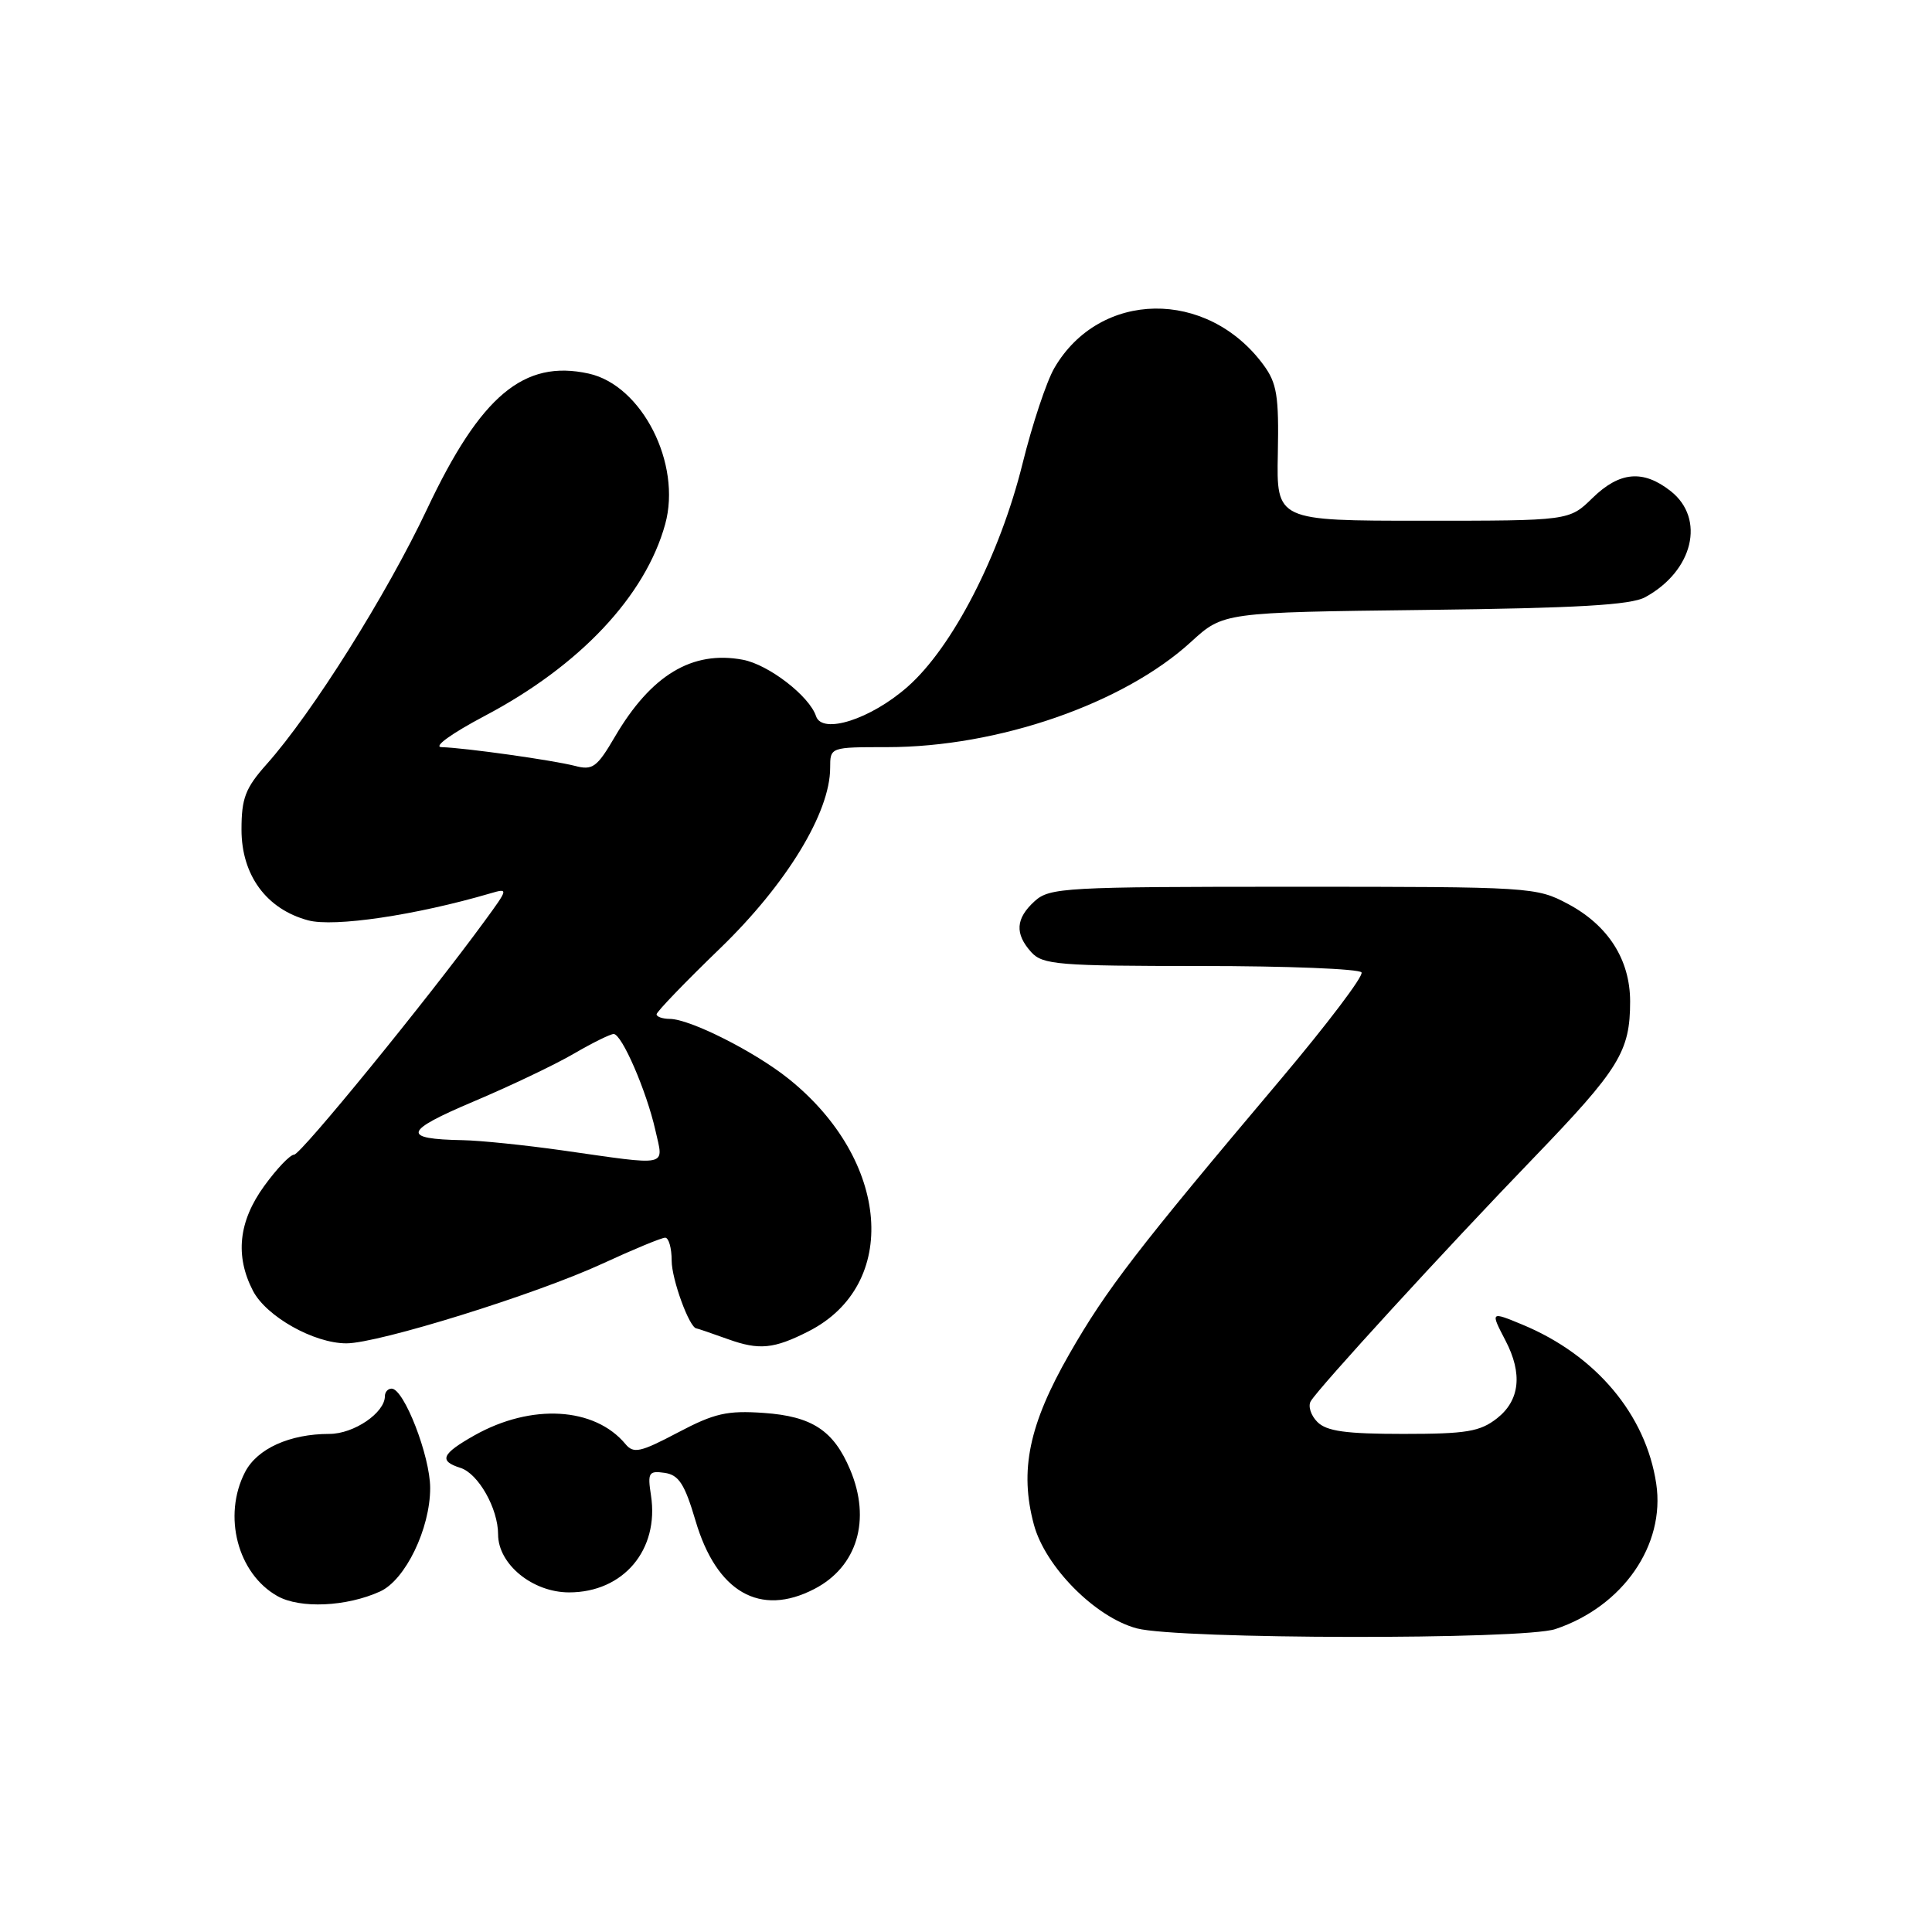 <?xml version="1.0" encoding="UTF-8" standalone="no"?>
<!DOCTYPE svg PUBLIC "-//W3C//DTD SVG 1.1//EN" "http://www.w3.org/Graphics/SVG/1.1/DTD/svg11.dtd" >
<svg xmlns="http://www.w3.org/2000/svg" xmlns:xlink="http://www.w3.org/1999/xlink" version="1.1" viewBox="0 0 256 256">
 <g >
 <path fill="currentColor"
d=" M 206.10 215.86 C 215.04 212.87 220.68 204.73 219.46 196.60 C 218.09 187.45 211.47 179.57 201.75 175.53 C 197.48 173.76 197.47 173.76 199.49 177.64 C 201.77 182.01 201.39 185.55 198.37 187.93 C 196.11 189.70 194.33 190.00 185.94 190.00 C 178.34 190.00 175.79 189.65 174.56 188.42 C 173.69 187.55 173.30 186.31 173.68 185.67 C 174.78 183.83 191.43 165.64 203.22 153.42 C 214.59 141.62 216.00 139.33 216.00 132.68 C 215.99 127.16 213.10 122.63 207.79 119.79 C 203.57 117.54 202.94 117.50 171.36 117.50 C 141.15 117.50 139.09 117.61 137.11 119.40 C 134.57 121.70 134.44 123.72 136.65 126.17 C 138.16 127.83 140.23 128.00 159.10 128.00 C 170.53 128.00 180.12 128.38 180.41 128.85 C 180.70 129.32 175.88 135.68 169.72 142.99 C 150.60 165.65 146.62 170.82 141.70 179.40 C 136.34 188.76 135.07 194.84 136.99 202.00 C 138.49 207.61 145.14 214.31 150.64 215.77 C 156.12 217.22 201.81 217.30 206.10 215.86 Z  M 50.36 210.88 C 53.71 209.36 57.00 202.56 57.00 197.17 C 57.00 192.94 53.53 184.00 51.89 184.00 C 51.40 184.00 51.00 184.45 51.00 185.00 C 51.00 187.20 46.89 190.00 43.65 190.00 C 38.39 190.00 34.08 191.95 32.47 195.06 C 29.48 200.85 31.48 208.52 36.76 211.49 C 39.76 213.18 45.92 212.90 50.36 210.88 Z  M 107.90 210.55 C 113.59 207.61 115.46 201.38 112.64 194.72 C 110.45 189.54 107.60 187.67 101.21 187.22 C 96.34 186.88 94.67 187.26 89.80 189.83 C 84.85 192.44 83.95 192.64 82.88 191.35 C 78.80 186.44 70.42 185.95 62.89 190.18 C 58.51 192.65 58.10 193.58 61.01 194.50 C 63.38 195.25 66.00 199.89 66.00 203.31 C 66.00 207.27 70.57 211.00 75.41 211.00 C 82.60 211.00 87.36 205.36 86.26 198.16 C 85.79 195.13 85.96 194.86 88.07 195.16 C 89.95 195.44 90.72 196.63 92.16 201.50 C 94.95 210.97 100.70 214.28 107.90 210.55 Z  M 107.13 176.41 C 119.25 170.25 117.95 153.74 104.50 142.95 C 100.03 139.36 91.43 135.02 88.75 135.01 C 87.79 135.00 87.00 134.73 87.00 134.40 C 87.00 134.07 90.79 130.13 95.43 125.65 C 104.22 117.15 110.00 107.67 110.00 101.75 C 110.00 99.00 110.00 99.00 117.55 99.00 C 132.24 99.00 148.86 93.25 157.81 85.06 C 162.09 81.14 162.09 81.14 188.80 80.82 C 209.00 80.58 216.11 80.17 218.00 79.13 C 224.36 75.66 226.02 68.73 221.37 65.07 C 217.72 62.20 214.60 62.48 211.00 66.00 C 207.93 69.00 207.93 69.00 188.53 69.00 C 169.14 69.00 169.14 69.00 169.32 60.09 C 169.47 52.44 169.20 50.77 167.41 48.34 C 159.96 38.24 145.73 38.44 139.72 48.74 C 138.68 50.51 136.78 56.23 135.49 61.44 C 132.48 73.59 126.21 85.77 120.26 91.00 C 115.38 95.30 108.95 97.36 108.13 94.90 C 107.25 92.23 101.84 88.06 98.43 87.42 C 91.73 86.16 86.28 89.44 81.49 97.60 C 79.10 101.69 78.53 102.10 76.16 101.48 C 73.26 100.73 61.70 99.10 58.50 99.00 C 57.36 98.97 59.81 97.20 64.23 94.86 C 76.81 88.23 85.51 78.99 88.14 69.46 C 90.35 61.46 85.07 51.05 78.00 49.50 C 69.41 47.61 63.68 52.42 56.58 67.47 C 51.24 78.78 41.37 94.49 35.34 101.25 C 32.51 104.43 32.00 105.76 32.00 109.93 C 32.00 115.96 35.30 120.47 40.83 121.95 C 44.26 122.88 55.14 121.26 64.96 118.38 C 67.39 117.67 67.38 117.72 64.19 122.08 C 56.60 132.47 39.85 153.00 38.97 153.00 C 38.44 153.00 36.66 154.87 35.01 157.15 C 31.61 161.83 31.12 166.41 33.52 171.04 C 35.29 174.45 41.60 178.00 45.90 178.00 C 50.15 178.00 71.08 171.49 79.85 167.43 C 83.94 165.54 87.67 164.00 88.14 164.00 C 88.61 164.00 89.00 165.37 89.00 167.05 C 89.00 169.51 91.35 175.95 92.28 176.02 C 92.40 176.02 94.30 176.67 96.50 177.46 C 100.60 178.93 102.55 178.74 107.13 176.41 Z  M 74.50 152.43 C 69.55 151.73 63.62 151.12 61.33 151.08 C 53.18 150.93 53.45 149.90 62.67 145.99 C 67.53 143.94 73.53 141.08 76.00 139.64 C 78.47 138.20 80.86 137.02 81.31 137.01 C 82.39 137.00 85.66 144.53 86.84 149.76 C 87.94 154.69 88.90 154.48 74.50 152.43 Z "/>
</g>
</svg>
